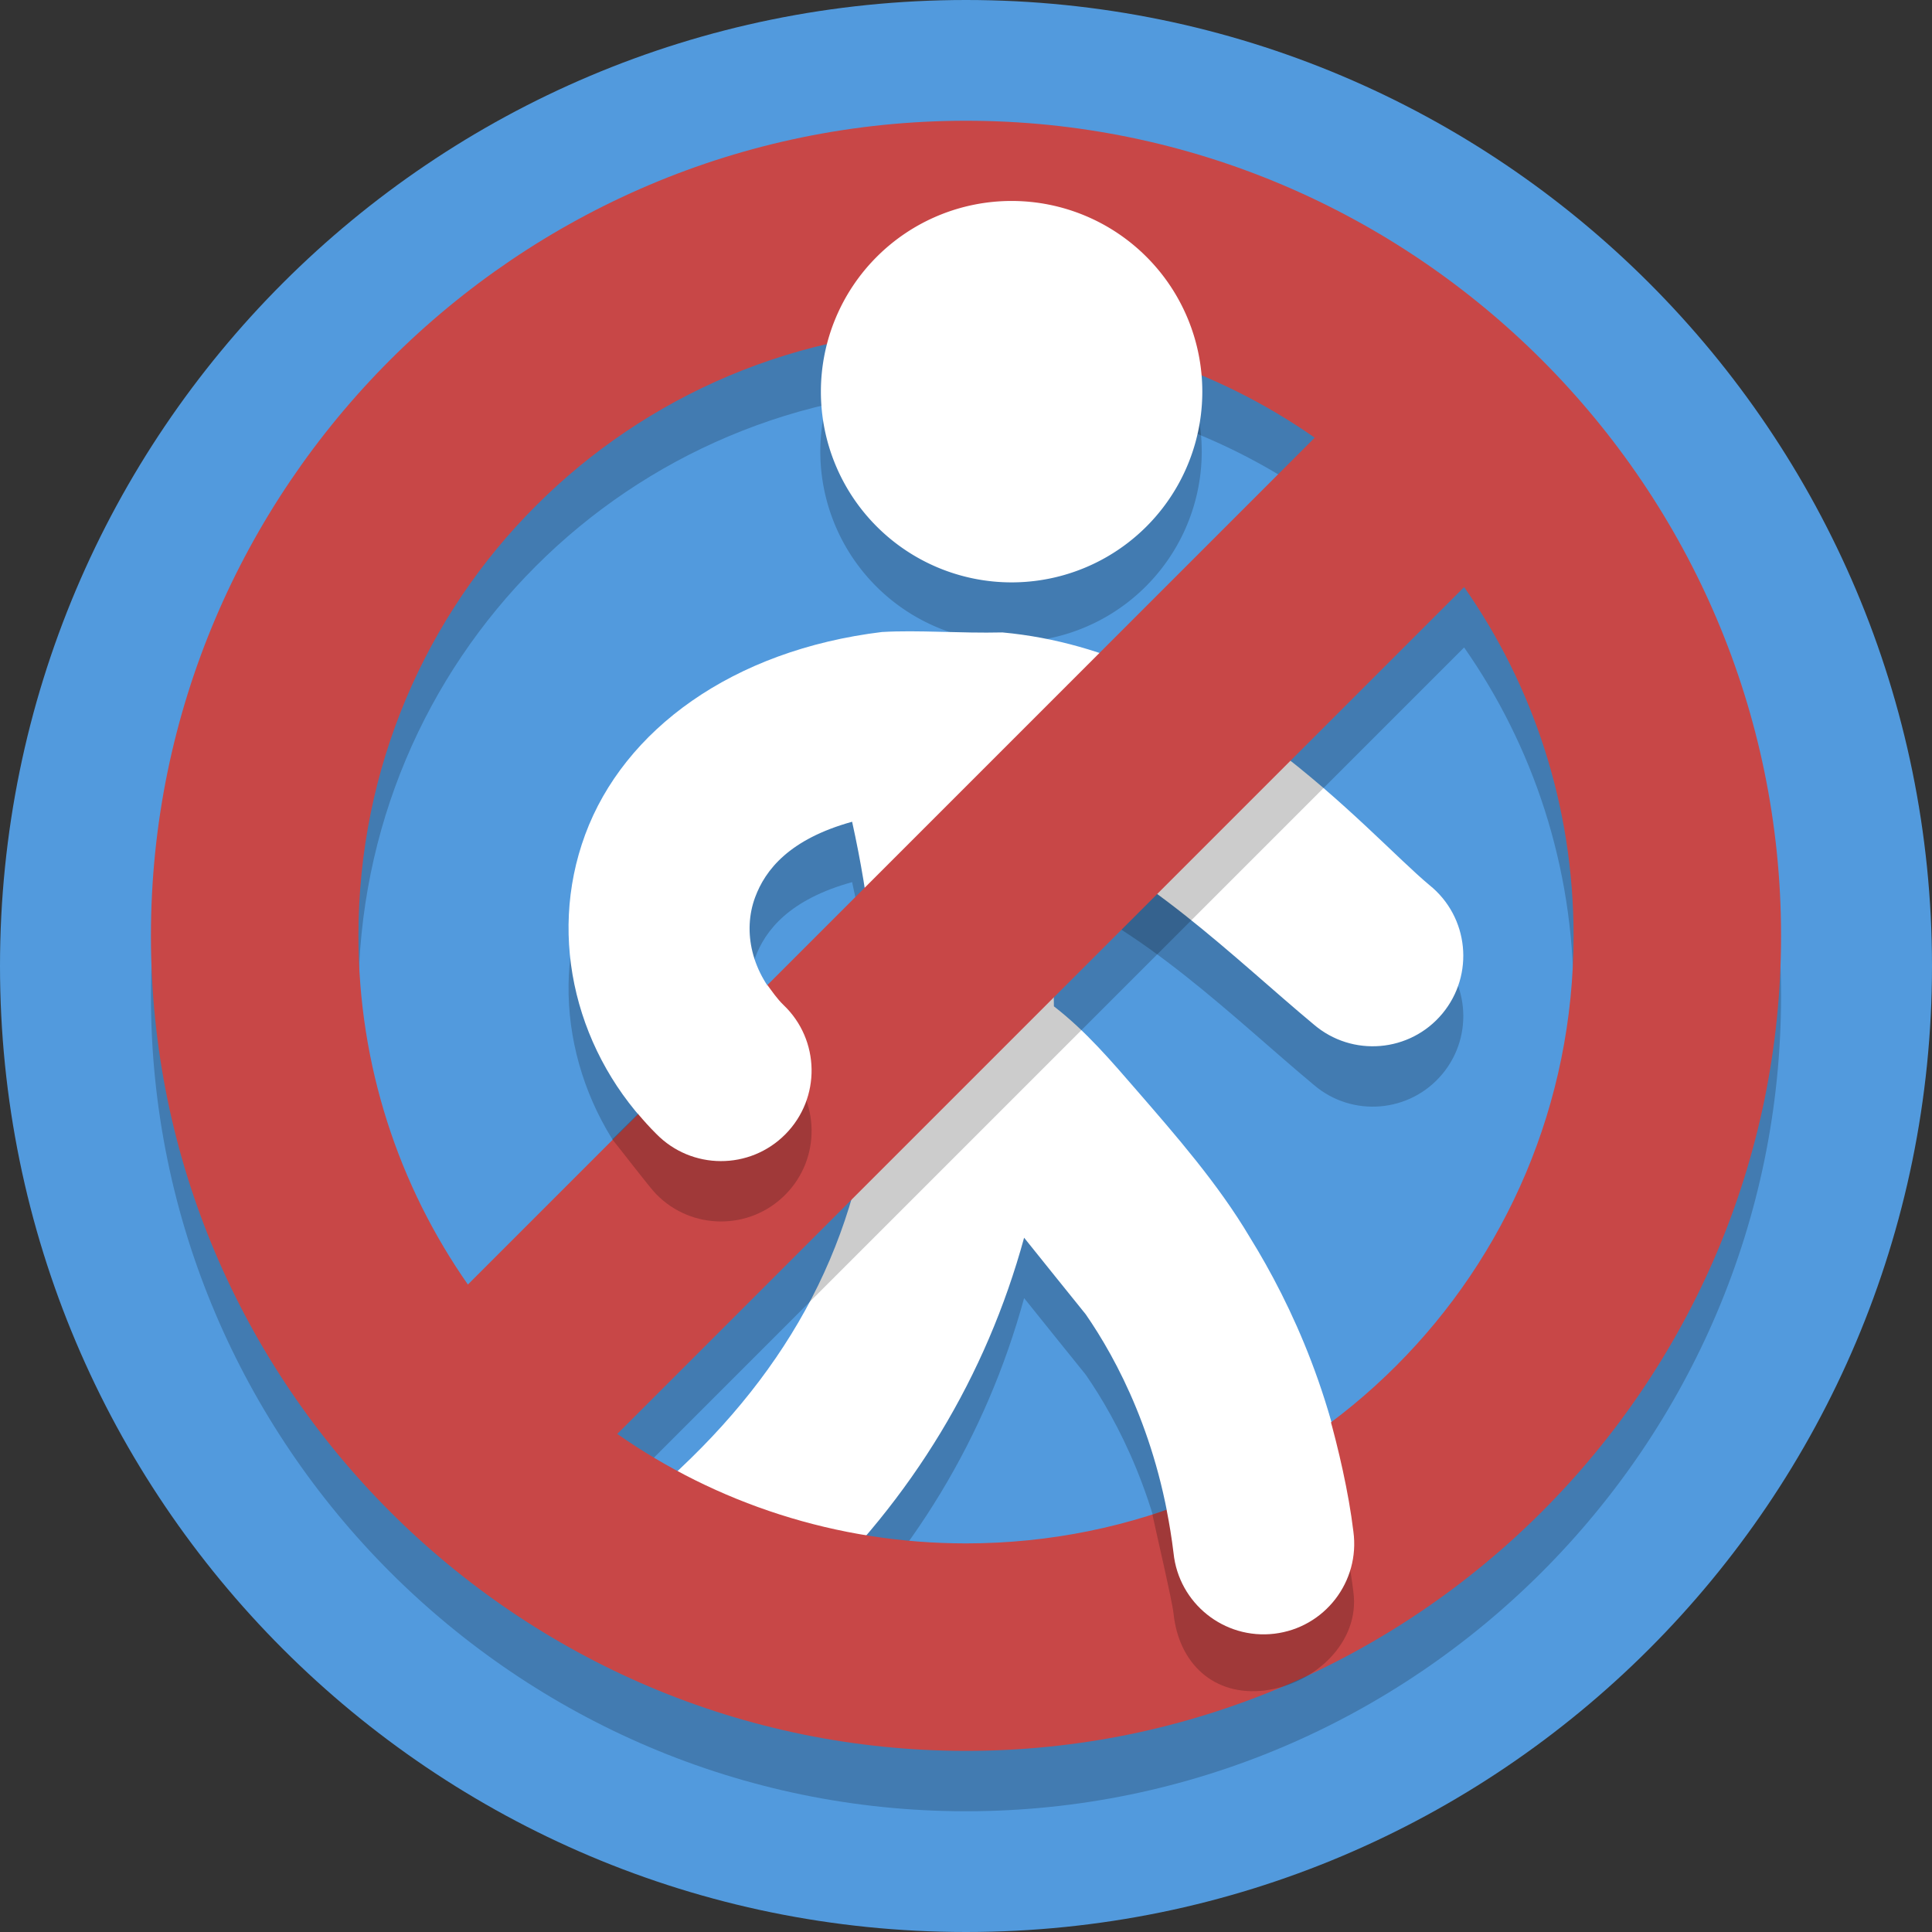 <?xml version="1.0" encoding="UTF-8" standalone="no"?>
<svg
   xmlns:dc="http://purl.org/dc/elements/1.1/"
   xmlns:cc="http://creativecommons.org/ns#"
   xmlns:rdf="http://www.w3.org/1999/02/22-rdf-syntax-ns#"
   xmlns:svg="http://www.w3.org/2000/svg"
   xmlns="http://www.w3.org/2000/svg"
   width="128"
   height="128"
   version="1.1"
   viewBox="0 0 128 128"
   id="svg4497">
  <rect x="0" y="0" width="128" height="128" fill="#333333" stroke="none"/>
  <defs
     id="defs4501">
    <clipPath
       id="clipPath16-1-0"
       clipPathUnits="userSpaceOnUse">
      <path
         id="path18-3-2"
         d="M 0,38 H 38 V 0 H 0 Z" />
    </clipPath>
    <clipPath
       id="clipPath16-1-4-4"
       clipPathUnits="userSpaceOnUse">
      <path
         id="path18-85-8-0"
         d="M 0,36 H 36 V 0 H 0 Z" />
    </clipPath>
    <clipPath
       id="clipPath32-8-7"
       clipPathUnits="userSpaceOnUse">
      <path
         id="path34-5-0-1"
         d="M 11.815,23.013 C 4.2,15.397 -1.265,2.86 0.502,1.093 v 0 c 1.768,-1.768 14.305,3.698 21.92,11.313 v 0 c 7.616,7.615 7.562,11.53 4.243,14.85 v 0 c -1.328,1.328 -2.752,2.133 -4.47,2.133 v 0 c -2.575,0 -5.812,-1.809 -10.38,-6.376" />
    </clipPath>
    <clipPath
       id="clipPath16-1-4-4-0"
       clipPathUnits="userSpaceOnUse">
      <path
         id="path18-85-8-0-7"
         d="M 0,36 H 36 V 0 H 0 Z" />
    </clipPath>
    <clipPath
       id="clipPath32-8-7-8"
       clipPathUnits="userSpaceOnUse">
      <path
         id="path34-5-0-1-0"
         d="M 11.815,23.013 C 4.2,15.397 -1.265,2.86 0.502,1.093 v 0 c 1.768,-1.768 14.305,3.698 21.92,11.313 v 0 c 7.616,7.615 7.562,11.53 4.243,14.85 v 0 c -1.328,1.328 -2.752,2.133 -4.47,2.133 v 0 c -2.575,0 -5.812,-1.809 -10.38,-6.376" />
    </clipPath>
    <clipPath
       id="clipPath44"
       clipPathUnits="userSpaceOnUse">
      <path
         id="path46-1"
         d="M 7,35 C 5.896,35 5,34.105 5,33 V 33 3 C 5,1.895 5.896,1 7,1 v 0 h 18 c 1.105,0 2,0.895 2,2 v 0 30 c 0,1.105 -0.895,2 -2,2 v 0 z" />
    </clipPath>
    <clipPath
       id="clipPath16-4-5"
       clipPathUnits="userSpaceOnUse">
      <path
         id="path18-5-7"
         d="M 0,38 H 38 V 0 H 0 Z" />
    </clipPath>
    <clipPath
       id="clipPath56-9"
       clipPathUnits="userSpaceOnUse">
      <path
         id="path58-7"
         d="M 0,38 H 38 V 0 H 0 Z" />
    </clipPath>
    <clipPath
       id="clipPath44-2"
       clipPathUnits="userSpaceOnUse">
      <path
         id="path46-1-8"
         d="M 7,35 C 5.896,35 5,34.105 5,33 V 33 3 C 5,1.895 5.896,1 7,1 v 0 h 18 c 1.105,0 2,0.895 2,2 v 0 30 c 0,1.105 -0.895,2 -2,2 v 0 z" />
    </clipPath>
    <clipPath
       id="clipPath16-1-0-8"
       clipPathUnits="userSpaceOnUse">
      <path
         id="path18-3-2-0"
         d="M 0,38 H 38 V 0 H 0 Z" />
    </clipPath>
    <clipPath
       id="clipPath16-1-0-9"
       clipPathUnits="userSpaceOnUse">
      <path
         id="path18-3-2-1"
         d="M 0,38 H 38 V 0 H 0 Z" />
    </clipPath>
  </defs>
  <g
     transform="translate(717,144)"
     id="no_pedestrians">
    <path
       d="m -589,-80 c 0,35.346 -28.654,64 -64,64 -35.346,0 -64,-28.654 -64,-64 0,-35.346 28.654,-64 64,-64 35.346,0 64,28.654 64,64"
       id="path4485-6-00-40-03"
       style="fill:#529add;fill-opacity:1;stroke-width:0.2" />
    <path
       style="color:#000000;font-style:normal;font-variant:normal;font-weight:normal;font-stretch:normal;font-size:medium;line-height:normal;font-family:sans-serif;font-variant-ligatures:normal;font-variant-position:normal;font-variant-caps:normal;font-variant-numeric:normal;font-variant-alternates:normal;font-feature-settings:normal;text-indent:0;text-align:start;text-decoration:none;text-decoration-line:none;text-decoration-style:solid;text-decoration-color:#000000;letter-spacing:normal;word-spacing:normal;text-transform:none;writing-mode:lr-tb;direction:ltr;text-orientation:mixed;dominant-baseline:auto;baseline-shift:baseline;text-anchor:start;white-space:normal;shape-padding:0;clip-rule:nonzero;display:inline;overflow:visible;visibility:visible;opacity:1;isolation:auto;mix-blend-mode:normal;color-interpolation:sRGB;color-interpolation-filters:linearRGB;solid-color:#000000;solid-opacity:1;vector-effect:none;fill:#000000;fill-opacity:0.2;fill-rule:nonzero;stroke:none;stroke-width:12;stroke-linecap:round;stroke-linejoin:miter;stroke-miterlimit:4;stroke-dasharray:none;stroke-dashoffset:0;stroke-opacity:1;color-rendering:auto;image-rendering:auto;shape-rendering:auto;text-rendering:auto;enable-background:accumulate"
       d="m -658.547,-98.131 c -9.944,1.206 -17.119,6.491 -19.682,13.422 -2.563,6.93 -0.524,14.66 4.699,19.82 2.344,2.407 6.207,2.422 8.568,0.032 2.361,-2.39 2.301,-6.253 -0.134,-8.567 -2.127,-2.101 -2.711,-4.867 -1.877,-7.123 0.673,-1.821 2.269,-3.858 6.428,-5.01 1.164,5.27 1.68,10.127 1.553,14.617 -0.078,0.472 -0.099,0.951 -0.062,1.428 -0.641,10.753 -5.032,19.403 -12.861,26.789 -6.001,5.484 2.411,14.4 8.234,8.729 7.13,-6.727 12.019,-14.836 14.531,-24.004 1.349,1.687 2.809,3.494 4.08,5.072 2.06,2.977 4.918,8.294 5.82,15.82 0.345,3.335 3.025,5.204 6.354,4.804 3.329,-0.399 6.015,-2.912 5.561,-6.234 -1.012,-8.444 -4.12,-15.071 -6.861,-19.494 -2.109,-3.557 -4.949,-6.795 -7.418,-9.646 -1.76,-2.028 -3.431,-4.002 -5.562,-5.652 -0.012,-3.846 -0.38,-7.821 -1.096,-11.902 6.762,2.406 13.183,8.839 18.311,13.102 2.543,2.182 6.381,1.859 8.523,-0.718 2.142,-2.577 1.758,-6.409 -0.853,-8.51 -4.155,-3.454 -14.236,-15.46 -28.295,-16.744 -2.777,0.067 -5.596,-0.169 -7.959,-0.029 z"
       id="path6300-1" />
    <path
       d="m -637.382,-114.087 a 12.635,12.635 0 0 1 -12.635,12.635 12.635,12.635 0 0 1 -12.635,-12.635 12.635,12.635 0 0 1 12.635,-12.635 12.635,12.635 0 0 1 12.635,12.635"
       style="fill:#000000;fill-opacity:0.2;stroke:none;stroke-width:11.486;stroke-linecap:round;stroke-linejoin:miter;stroke-miterlimit:4;stroke-dasharray:none;stroke-opacity:1;paint-order:fill markers stroke"
       id="path6304-2" />
    <path
       style="color:#000000;font-style:normal;font-variant:normal;font-weight:normal;font-stretch:normal;font-size:medium;line-height:normal;font-family:sans-serif;font-variant-ligatures:normal;font-variant-position:normal;font-variant-caps:normal;font-variant-numeric:normal;font-variant-alternates:normal;font-feature-settings:normal;text-indent:0;text-align:start;text-decoration:none;text-decoration-line:none;text-decoration-style:solid;text-decoration-color:#000000;letter-spacing:normal;word-spacing:normal;text-transform:none;writing-mode:lr-tb;direction:ltr;text-orientation:mixed;dominant-baseline:auto;baseline-shift:baseline;text-anchor:start;white-space:normal;shape-padding:0;clip-rule:nonzero;display:inline;overflow:visible;visibility:visible;opacity:1;isolation:auto;mix-blend-mode:normal;color-interpolation:sRGB;color-interpolation-filters:linearRGB;solid-color:#000000;solid-opacity:1;vector-effect:none;fill:#ffffff;fill-opacity:1;fill-rule:nonzero;stroke:none;stroke-width:12;stroke-linecap:round;stroke-linejoin:miter;stroke-miterlimit:4;stroke-dasharray:none;stroke-dashoffset:0;stroke-opacity:1;color-rendering:auto;image-rendering:auto;shape-rendering:auto;text-rendering:auto;enable-background:accumulate"
       d="m 1338.453,425.869 c -9.944,1.206 -17.119,6.491 -19.682,13.422 -2.563,6.93 -0.524,14.66 4.699,19.82 2.344,2.407 6.207,2.422 8.568,0.032 2.361,-2.39 2.301,-6.253 -0.134,-8.567 -2.127,-2.101 -2.711,-4.867 -1.877,-7.123 0.673,-1.821 2.269,-3.858 6.428,-5.01 1.164,5.27 1.68,10.127 1.553,14.617 -0.078,0.472 -0.099,0.951 -0.062,1.428 -0.641,10.753 -5.032,19.403 -12.861,26.789 -6.001,5.484 2.411,14.4 8.234,8.729 7.13,-6.727 12.019,-14.836 14.531,-24.004 1.349,1.687 2.809,3.494 4.08,5.072 2.06,2.977 4.918,8.294 5.82,15.82 0.345,3.335 3.355,5.741 6.684,5.341 3.329,-0.399 5.684,-3.449 5.23,-6.771 -1.012,-8.444 -4.12,-15.071 -6.861,-19.494 -2.109,-3.557 -4.949,-6.795 -7.418,-9.646 -1.76,-2.028 -3.431,-4.002 -5.562,-5.652 -0.012,-3.846 -0.38,-7.821 -1.096,-11.902 6.762,2.406 13.183,8.839 18.311,13.102 2.543,2.182 6.381,1.859 8.523,-0.718 2.142,-2.577 1.758,-6.409 -0.853,-8.51 -4.155,-3.454 -14.236,-15.46 -28.295,-16.744 -2.777,0.067 -5.596,-0.169 -7.959,-0.029 z"
       transform="translate(-1997,-528)"
       id="path6300" />
    <g
       style="fill:#000000;fill-opacity:0.2;stroke:none;stroke-width:37.486;stroke-miterlimit:4;stroke-dasharray:none;stroke-opacity:1;paint-order:stroke fill markers"
       transform="matrix(0.216,0,0,-0.216,-722.957,-5.783)"
       id="g5816-9-4-7" />
    <g
       style="fill:#ffffff;fill-opacity:1;stroke:none;stroke-width:37.486;stroke-miterlimit:4;stroke-dasharray:none;stroke-opacity:1;paint-order:stroke fill markers"
       transform="matrix(0.216,0,0,-0.216,-722.603,-9.746)"
       id="g5816-9-3" />
    <g
       style="fill:#ffffff;fill-opacity:1;stroke:none;stroke-width:37.486;stroke-miterlimit:4;stroke-dasharray:none;stroke-opacity:1;paint-order:stroke fill markers"
       transform="matrix(0.216,0,0,-0.216,-674.941,-62.493)"
       id="g5816-4-7-3" />
    <path
       style="color:#000000;font-style:normal;font-variant:normal;font-weight:normal;font-stretch:normal;font-size:medium;line-height:normal;font-family:sans-serif;font-variant-ligatures:normal;font-variant-position:normal;font-variant-caps:normal;font-variant-numeric:normal;font-variant-alternates:normal;font-feature-settings:normal;text-indent:0;text-align:start;text-decoration:none;text-decoration-line:none;text-decoration-style:solid;text-decoration-color:#000000;letter-spacing:normal;word-spacing:normal;text-transform:none;writing-mode:lr-tb;direction:ltr;text-orientation:mixed;dominant-baseline:auto;baseline-shift:baseline;text-anchor:start;white-space:normal;shape-padding:0;clip-rule:nonzero;display:inline;overflow:visible;visibility:visible;opacity:1;isolation:auto;mix-blend-mode:normal;color-interpolation:sRGB;color-interpolation-filters:linearRGB;solid-color:#000000;solid-opacity:1;vector-effect:none;fill:#000000;fill-opacity:0.2;fill-rule:nonzero;stroke:none;stroke-width:13.745;stroke-linecap:round;stroke-linejoin:miter;stroke-miterlimit:4;stroke-dasharray:none;stroke-dashoffset:0;stroke-opacity:1;paint-order:fill markers stroke;color-rendering:auto;image-rendering:auto;shape-rendering:auto;text-rendering:auto;enable-background:accumulate"
       d="m -653,-132 c -29.742,0 -54,24.258 -54,54 0,29.742 24.258,54 54,54 29.742,0 54,-24.258 54,-54 0,-29.742 -24.258,-54 -54,-54 z m 0,13.746 c 8.616,0 16.575,2.681 23.105,7.25 l -56.107,56.107 c -4.569,-6.531 -7.252,-14.488 -7.252,-23.104 0,-22.313 17.941,-40.254 40.254,-40.254 z m 33.002,17.15 c 4.568,6.531 7.252,14.488 7.252,23.104 0,22.313 -17.941,40.254 -40.254,40.254 -8.616,0 -16.573,-2.684 -23.104,-7.252 z"
       id="path6254-6" />
    <path
       style="color:#000000;font-style:normal;font-variant:normal;font-weight:normal;font-stretch:normal;font-size:medium;line-height:normal;font-family:sans-serif;font-variant-ligatures:normal;font-variant-position:normal;font-variant-caps:normal;font-variant-numeric:normal;font-variant-alternates:normal;font-feature-settings:normal;text-indent:0;text-align:start;text-decoration:none;text-decoration-line:none;text-decoration-style:solid;text-decoration-color:#000000;letter-spacing:normal;word-spacing:normal;text-transform:none;writing-mode:lr-tb;direction:ltr;text-orientation:mixed;dominant-baseline:auto;baseline-shift:baseline;text-anchor:start;white-space:normal;shape-padding:0;clip-rule:nonzero;display:inline;overflow:visible;visibility:visible;opacity:1;isolation:auto;mix-blend-mode:normal;color-interpolation:sRGB;color-interpolation-filters:linearRGB;solid-color:#000000;solid-opacity:1;vector-effect:none;fill:#c84747;fill-opacity:1;fill-rule:nonzero;stroke:none;stroke-width:13.745;stroke-linecap:round;stroke-linejoin:miter;stroke-miterlimit:4;stroke-dasharray:none;stroke-dashoffset:0;stroke-opacity:1;paint-order:fill markers stroke;color-rendering:auto;image-rendering:auto;shape-rendering:auto;text-rendering:auto;enable-background:accumulate"
       d="m 1344,392 c -29.742,0 -54,24.258 -54,54 0,29.742 24.258,54 54,54 29.742,0 54,-24.258 54,-54 0,-29.742 -24.258,-54 -54,-54 z m 0,13.746 c 8.616,0 16.573,2.684 23.104,7.252 l -56.105,56.105 c -4.568,-6.531 -7.252,-14.488 -7.252,-23.104 0,-22.313 17.941,-40.254 40.254,-40.254 z m 33.002,17.15 c 4.568,6.531 7.252,14.488 7.252,23.104 0,22.313 -17.941,40.254 -40.254,40.254 -8.616,0 -16.573,-2.684 -23.104,-7.252 z"
       transform="translate(-1997,-528)"
       id="path6254" />
    <path
       d="m -637.344,-118.051 a 12.635,12.635 0 0 1 -12.635,12.635 12.635,12.635 0 0 1 -12.635,-12.635 12.635,12.635 0 0 1 12.635,-12.635 12.635,12.635 0 0 1 12.635,12.635"
       style="fill:#ffffff;fill-opacity:1;stroke:none;stroke-width:11.486;stroke-linecap:round;stroke-linejoin:miter;stroke-miterlimit:4;stroke-dasharray:none;stroke-opacity:1;paint-order:fill markers stroke"
       id="path6304" />
    <path
       style="color:#000000;font-style:normal;font-variant:normal;font-weight:normal;font-stretch:normal;font-size:medium;line-height:normal;font-family:sans-serif;font-variant-ligatures:normal;font-variant-position:normal;font-variant-caps:normal;font-variant-numeric:normal;font-variant-alternates:normal;font-feature-settings:normal;text-indent:0;text-align:start;text-decoration:none;text-decoration-line:none;text-decoration-style:solid;text-decoration-color:#000000;letter-spacing:normal;word-spacing:normal;text-transform:none;writing-mode:lr-tb;direction:ltr;text-orientation:mixed;dominant-baseline:auto;baseline-shift:baseline;text-anchor:start;white-space:normal;shape-padding:0;clip-rule:nonzero;display:inline;overflow:visible;visibility:visible;opacity:1;isolation:auto;mix-blend-mode:normal;color-interpolation:sRGB;color-interpolation-filters:linearRGB;solid-color:#000000;solid-opacity:1;vector-effect:none;fill:#000000;fill-opacity:0.2;fill-rule:nonzero;stroke:none;stroke-width:12;stroke-linecap:round;stroke-linejoin:miter;stroke-miterlimit:4;stroke-dasharray:none;stroke-dashoffset:0;stroke-opacity:1;color-rendering:auto;image-rendering:auto;shape-rendering:auto;text-rendering:auto;enable-background:accumulate"
       d="m -666.83,-78 -9.607,9.481 c 0.377,0.445 2.489,3.216 2.908,3.63 2.344,2.407 6.207,2.421 8.568,0.031 2.361,-2.39 2.3,-6.252 -0.135,-8.566 -0.425,-0.41 -1.431,-4.172 -1.734,-4.576 z m 37.402,28.674 c -3.277,2.459 -7.264,4.303 -11.217,5.676 0.182,0.922 1.275,5.544 1.395,6.544 0.345,3.335 2.694,5.505 6.023,5.105 3.329,-0.399 6.345,-3.213 5.891,-6.535 -0.311,-2.597 -1.456,-8.549 -2.092,-10.791 z"
       id="path6300-8-5" />
    <path
       style="color:#000000;font-style:normal;font-variant:normal;font-weight:normal;font-stretch:normal;font-size:medium;line-height:normal;font-family:sans-serif;font-variant-ligatures:normal;font-variant-position:normal;font-variant-caps:normal;font-variant-numeric:normal;font-variant-alternates:normal;font-feature-settings:normal;text-indent:0;text-align:start;text-decoration:none;text-decoration-line:none;text-decoration-style:solid;text-decoration-color:#000000;letter-spacing:normal;word-spacing:normal;text-transform:none;writing-mode:lr-tb;direction:ltr;text-orientation:mixed;dominant-baseline:auto;baseline-shift:baseline;text-anchor:start;white-space:normal;shape-padding:0;clip-rule:nonzero;display:inline;overflow:visible;visibility:visible;opacity:1;isolation:auto;mix-blend-mode:normal;color-interpolation:sRGB;color-interpolation-filters:linearRGB;solid-color:#000000;solid-opacity:1;vector-effect:none;fill:#ffffff;fill-opacity:1;fill-rule:nonzero;stroke:none;stroke-width:12;stroke-linecap:round;stroke-linejoin:miter;stroke-miterlimit:4;stroke-dasharray:none;stroke-dashoffset:0;stroke-opacity:1;color-rendering:auto;image-rendering:auto;shape-rendering:auto;text-rendering:auto;enable-background:accumulate"
       d="m -666.158,-78.74 c -3.418,2.287 -6.813,4.596 -8.557,8.557 0.377,0.445 0.767,0.881 1.185,1.295 2.344,2.407 6.207,2.421 8.568,0.031 2.361,-2.39 2.3,-6.252 -0.135,-8.566 -0.425,-0.41 -0.76,-0.912 -1.062,-1.316 z m 37.174,28.381 c -4.02,1.056 -7.358,3.778 -10.727,6.377 0.182,0.922 0.341,1.877 0.461,2.877 0.345,3.335 3.355,5.741 6.684,5.342 3.329,-0.399 5.685,-3.45 5.231,-6.771 -0.311,-2.597 -1.012,-5.582 -1.648,-7.824 z"
       id="path6300-8" />
  </g>
</svg>
